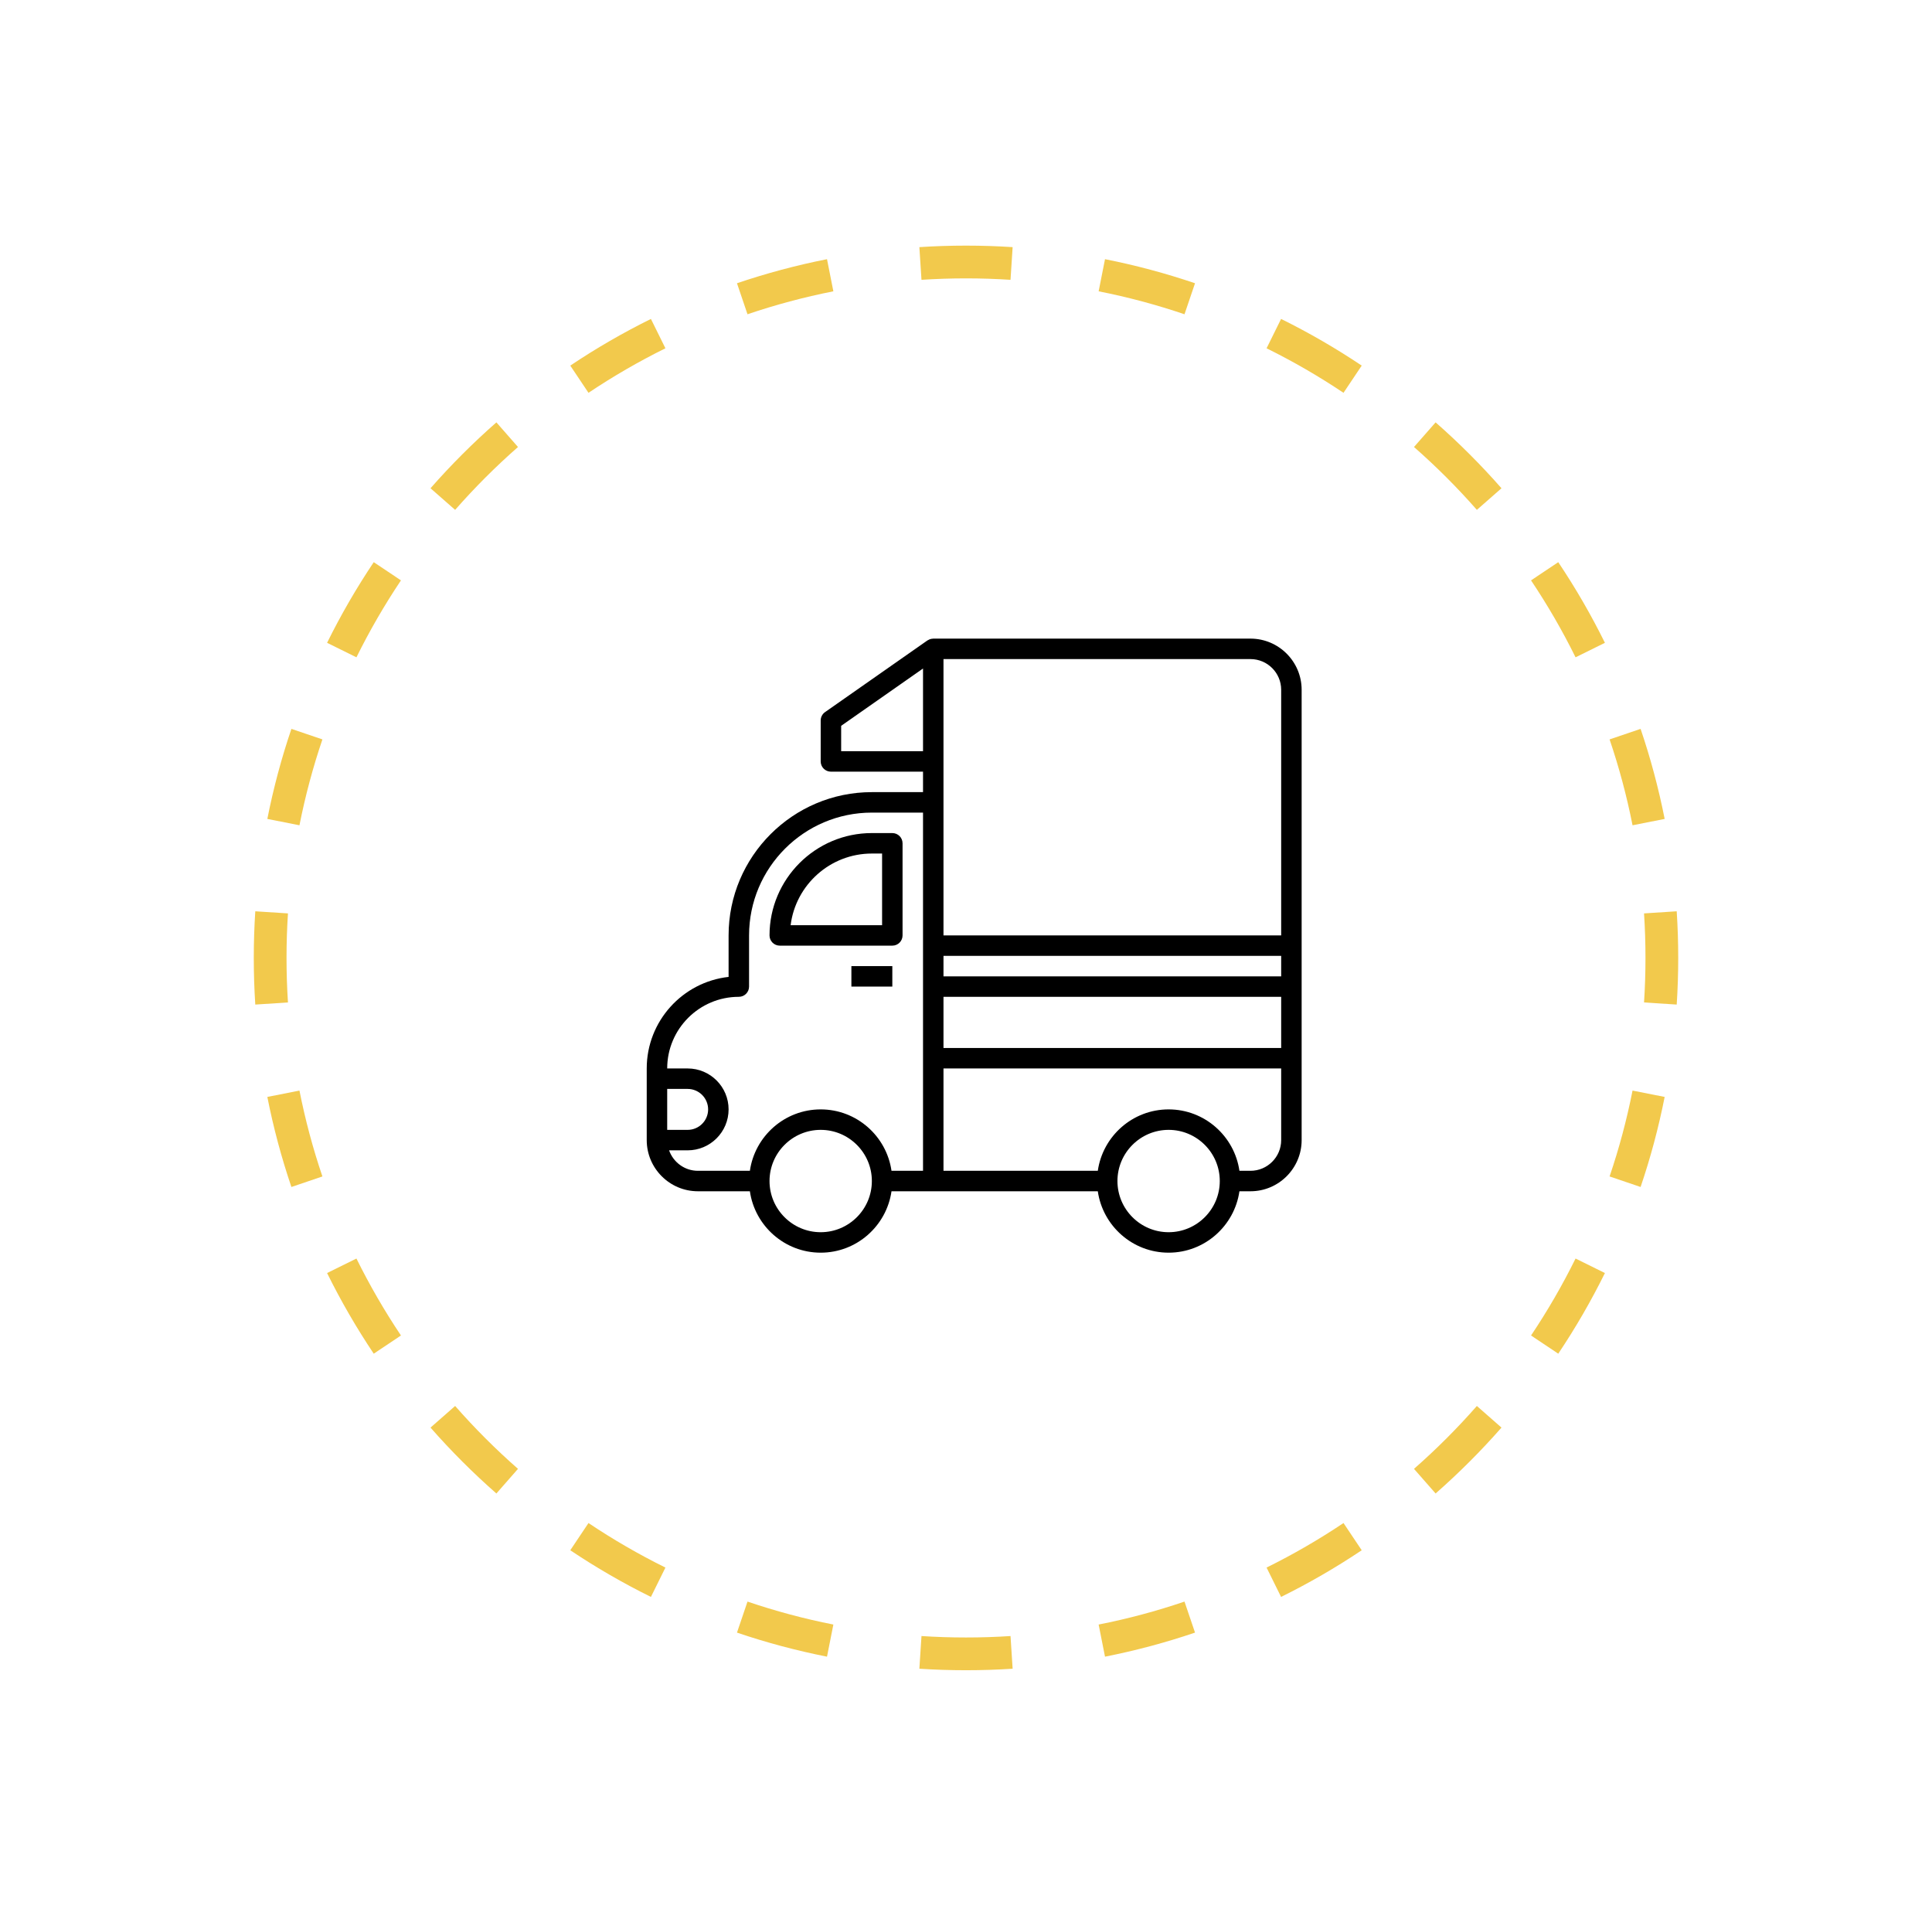 <svg width="118" height="117" viewBox="0 0 118 117" fill="none" xmlns="http://www.w3.org/2000/svg">
<g filter="url(#filter0_d_829_2217)">
<path fill-rule="evenodd" clip-rule="evenodd" d="M102.408 57.348L100.412 57.219C100.471 56.32 100.5 55.414 100.5 54.5C100.5 53.586 100.471 52.68 100.412 51.781L102.408 51.652C102.469 52.594 102.5 53.543 102.5 54.5C102.5 55.457 102.469 56.406 102.408 57.348ZM101.672 46.011L99.71 46.399C99.356 44.606 98.886 42.856 98.308 41.155L100.202 40.512C100.808 42.296 101.3 44.131 101.672 46.011ZM98.023 35.256L96.23 36.142C95.425 34.513 94.516 32.944 93.511 31.443L95.173 30.331C96.226 31.903 97.179 33.548 98.023 35.256ZM91.706 25.818L90.202 27.137C89.007 25.776 87.724 24.493 86.362 23.298L87.682 21.794C89.109 23.047 90.453 24.391 91.706 25.818ZM83.169 18.327L82.057 19.989C80.556 18.984 78.987 18.075 77.358 17.27L78.244 15.477C79.952 16.321 81.597 17.274 83.169 18.327ZM72.988 13.298L72.345 15.192C70.644 14.614 68.894 14.145 67.101 13.79L67.49 11.828C69.369 12.2 71.204 12.693 72.988 13.298ZM61.848 11.092L61.719 13.088C60.82 13.03 59.914 13 59 13C58.086 13 57.18 13.03 56.281 13.088L56.152 11.092C57.094 11.031 58.043 11 59 11C59.957 11 60.906 11.031 61.848 11.092ZM50.511 11.828L50.899 13.79C49.106 14.145 47.356 14.614 45.655 15.192L45.012 13.298C46.796 12.693 48.631 12.2 50.511 11.828ZM39.756 15.477L40.642 17.27C39.013 18.075 37.444 18.984 35.943 19.989L34.831 18.327C36.403 17.274 38.048 16.321 39.756 15.477ZM30.318 21.794L31.637 23.298C30.276 24.493 28.993 25.776 27.798 27.137L26.294 25.818C27.547 24.391 28.891 23.047 30.318 21.794ZM22.827 30.331L24.489 31.443C23.484 32.944 22.575 34.513 21.77 36.142L19.977 35.256C20.821 33.548 21.774 31.903 22.827 30.331ZM17.798 40.512L19.692 41.155C19.114 42.856 18.645 44.606 18.29 46.399L16.328 46.011C16.7 44.131 17.192 42.296 17.798 40.512ZM15.592 51.652C15.531 52.594 15.5 53.543 15.5 54.5C15.5 55.457 15.531 56.406 15.592 57.348L17.588 57.219C17.529 56.32 17.5 55.414 17.5 54.5C17.5 53.586 17.529 52.68 17.588 51.781L15.592 51.652ZM16.328 62.989L18.29 62.601C18.645 64.394 19.114 66.144 19.692 67.845L17.798 68.488C17.192 66.704 16.7 64.869 16.328 62.989ZM19.977 73.744L21.77 72.858C22.575 74.487 23.484 76.056 24.489 77.557L22.827 78.669C21.774 77.097 20.821 75.452 19.977 73.744ZM26.294 83.182L27.798 81.862C28.993 83.224 30.276 84.507 31.637 85.702L30.318 87.206C28.891 85.953 27.547 84.609 26.294 83.182ZM34.831 90.673L35.943 89.011C37.444 90.016 39.013 90.925 40.642 91.73L39.756 93.523C38.048 92.679 36.403 91.726 34.831 90.673ZM45.012 95.702L45.655 93.808C47.356 94.386 49.106 94.856 50.899 95.21L50.511 97.172C48.631 96.8 46.796 96.308 45.012 95.702ZM56.152 97.908L56.281 95.912C57.18 95.971 58.086 96 59 96C59.914 96 60.82 95.971 61.719 95.912L61.848 97.908C60.906 97.969 59.957 98 59 98C58.043 98 57.094 97.969 56.152 97.908ZM67.49 97.172L67.101 95.21C68.894 94.856 70.644 94.386 72.345 93.808L72.988 95.702C71.204 96.308 69.369 96.8 67.49 97.172ZM78.244 93.523L77.358 91.73C78.987 90.925 80.556 90.016 82.057 89.011L83.169 90.673C81.597 91.726 79.952 92.679 78.244 93.523ZM87.682 87.206L86.362 85.702C87.724 84.507 89.007 83.224 90.202 81.862L91.706 83.182C90.453 84.609 89.109 85.953 87.682 87.206ZM95.173 78.669L93.511 77.557C94.516 76.056 95.425 74.487 96.23 72.858L98.023 73.744C97.179 75.452 96.226 77.097 95.173 78.669ZM100.202 68.488L98.308 67.845C98.886 66.144 99.356 64.394 99.71 62.601L101.672 62.989C101.3 64.869 100.808 66.704 100.202 68.488Z" fill="#F2C94C"/>
<path d="M47.625 53.75H54.5C54.845 53.75 55.125 53.47 55.125 53.125V47.5C55.125 47.155 54.845 46.875 54.5 46.875H53.25C49.804 46.875 47 49.679 47 53.125C47 53.47 47.28 53.75 47.625 53.75ZM53.25 48.125H53.875V52.5H48.289C48.597 50.037 50.705 48.125 53.25 48.125Z" fill="black"/>
<path d="M54.5 55H52V56.25H54.5V55Z" fill="black"/>
<path d="M76.375 35H57C56.994 35 56.99 35.003 56.984 35.003C56.911 35.005 56.84 35.019 56.771 35.046C56.756 35.053 56.742 35.061 56.727 35.069C56.698 35.083 56.668 35.094 56.641 35.113L50.391 39.488C50.224 39.605 50.125 39.796 50.125 40V42.5C50.125 42.845 50.405 43.125 50.75 43.125H56.375V44.375H53.25C48.425 44.375 44.5 48.3 44.5 53.125V55.659C41.691 55.971 39.5 58.359 39.5 61.25V65.625C39.5 67.348 40.902 68.75 42.625 68.75H45.8C46.105 70.867 47.926 72.5 50.125 72.5C52.324 72.5 54.145 70.867 54.45 68.75H67.05C67.355 70.867 69.176 72.5 71.375 72.5C73.574 72.5 75.395 70.867 75.7 68.75H76.375C78.098 68.75 79.5 67.348 79.5 65.625V38.125C79.5 36.402 78.098 35 76.375 35ZM57.625 54.375H78.25V55.625H57.625V54.375ZM57.625 56.875H78.25V60H57.625V56.875ZM78.25 38.125V53.125H57.625V36.25H76.375C77.409 36.25 78.25 37.091 78.25 38.125ZM51.375 41.875V40.326L56.375 36.826V41.875H51.375ZM40.75 62.5H42C42.689 62.5 43.25 63.061 43.25 63.75C43.25 64.439 42.689 65 42 65H40.75V62.5ZM40.865 66.25H42C43.379 66.25 44.5 65.129 44.5 63.75C44.5 62.371 43.379 61.25 42 61.25H40.75C40.75 58.837 42.712 56.875 45.125 56.875C45.47 56.875 45.75 56.595 45.75 56.25V53.125C45.75 48.989 49.114 45.625 53.25 45.625H56.375V67.5H54.45C54.145 65.383 52.324 63.75 50.125 63.75C47.925 63.75 46.105 65.383 45.8 67.5H42.625C41.811 67.5 41.124 66.976 40.865 66.25ZM50.125 71.25C48.402 71.25 47 69.848 47 68.125C47 66.402 48.402 65 50.125 65C51.848 65 53.25 66.402 53.25 68.125C53.25 69.848 51.848 71.25 50.125 71.25ZM71.375 71.25C69.652 71.25 68.25 69.848 68.25 68.125C68.25 66.402 69.652 65 71.375 65C73.098 65 74.5 66.402 74.5 68.125C74.5 69.848 73.098 71.25 71.375 71.25ZM78.25 65.625C78.25 66.659 77.409 67.5 76.375 67.5H75.7C75.395 65.383 73.574 63.75 71.375 63.75C69.175 63.75 67.355 65.383 67.05 67.5H57.625V61.25H78.25V65.625Z" fill="black"/>
</g>
<defs>
<filter id="filter0_d_829_2217" x="0.5" y="0" width="117" height="117" filterUnits="userSpaceOnUse" color-interpolation-filters="sRGB">
<feFlood flood-opacity="0" result="BackgroundImageFix"/>
<feColorMatrix in="SourceAlpha" type="matrix" values="0 0 0 0 0 0 0 0 0 0 0 0 0 0 0 0 0 0 127 0" result="hardAlpha"/>
<feOffset dy="4"/>
<feGaussianBlur stdDeviation="7.5"/>
<feColorMatrix type="matrix" values="0 0 0 0 0.425 0 0 0 0 0.413 0 0 0 0 0.129 0 0 0 0.15 0"/>
<feBlend mode="normal" in2="BackgroundImageFix" result="effect1_dropShadow_829_2217"/>
<feBlend mode="normal" in="SourceGraphic" in2="effect1_dropShadow_829_2217" result="shape"/>
</filter>
</defs>
</svg>
